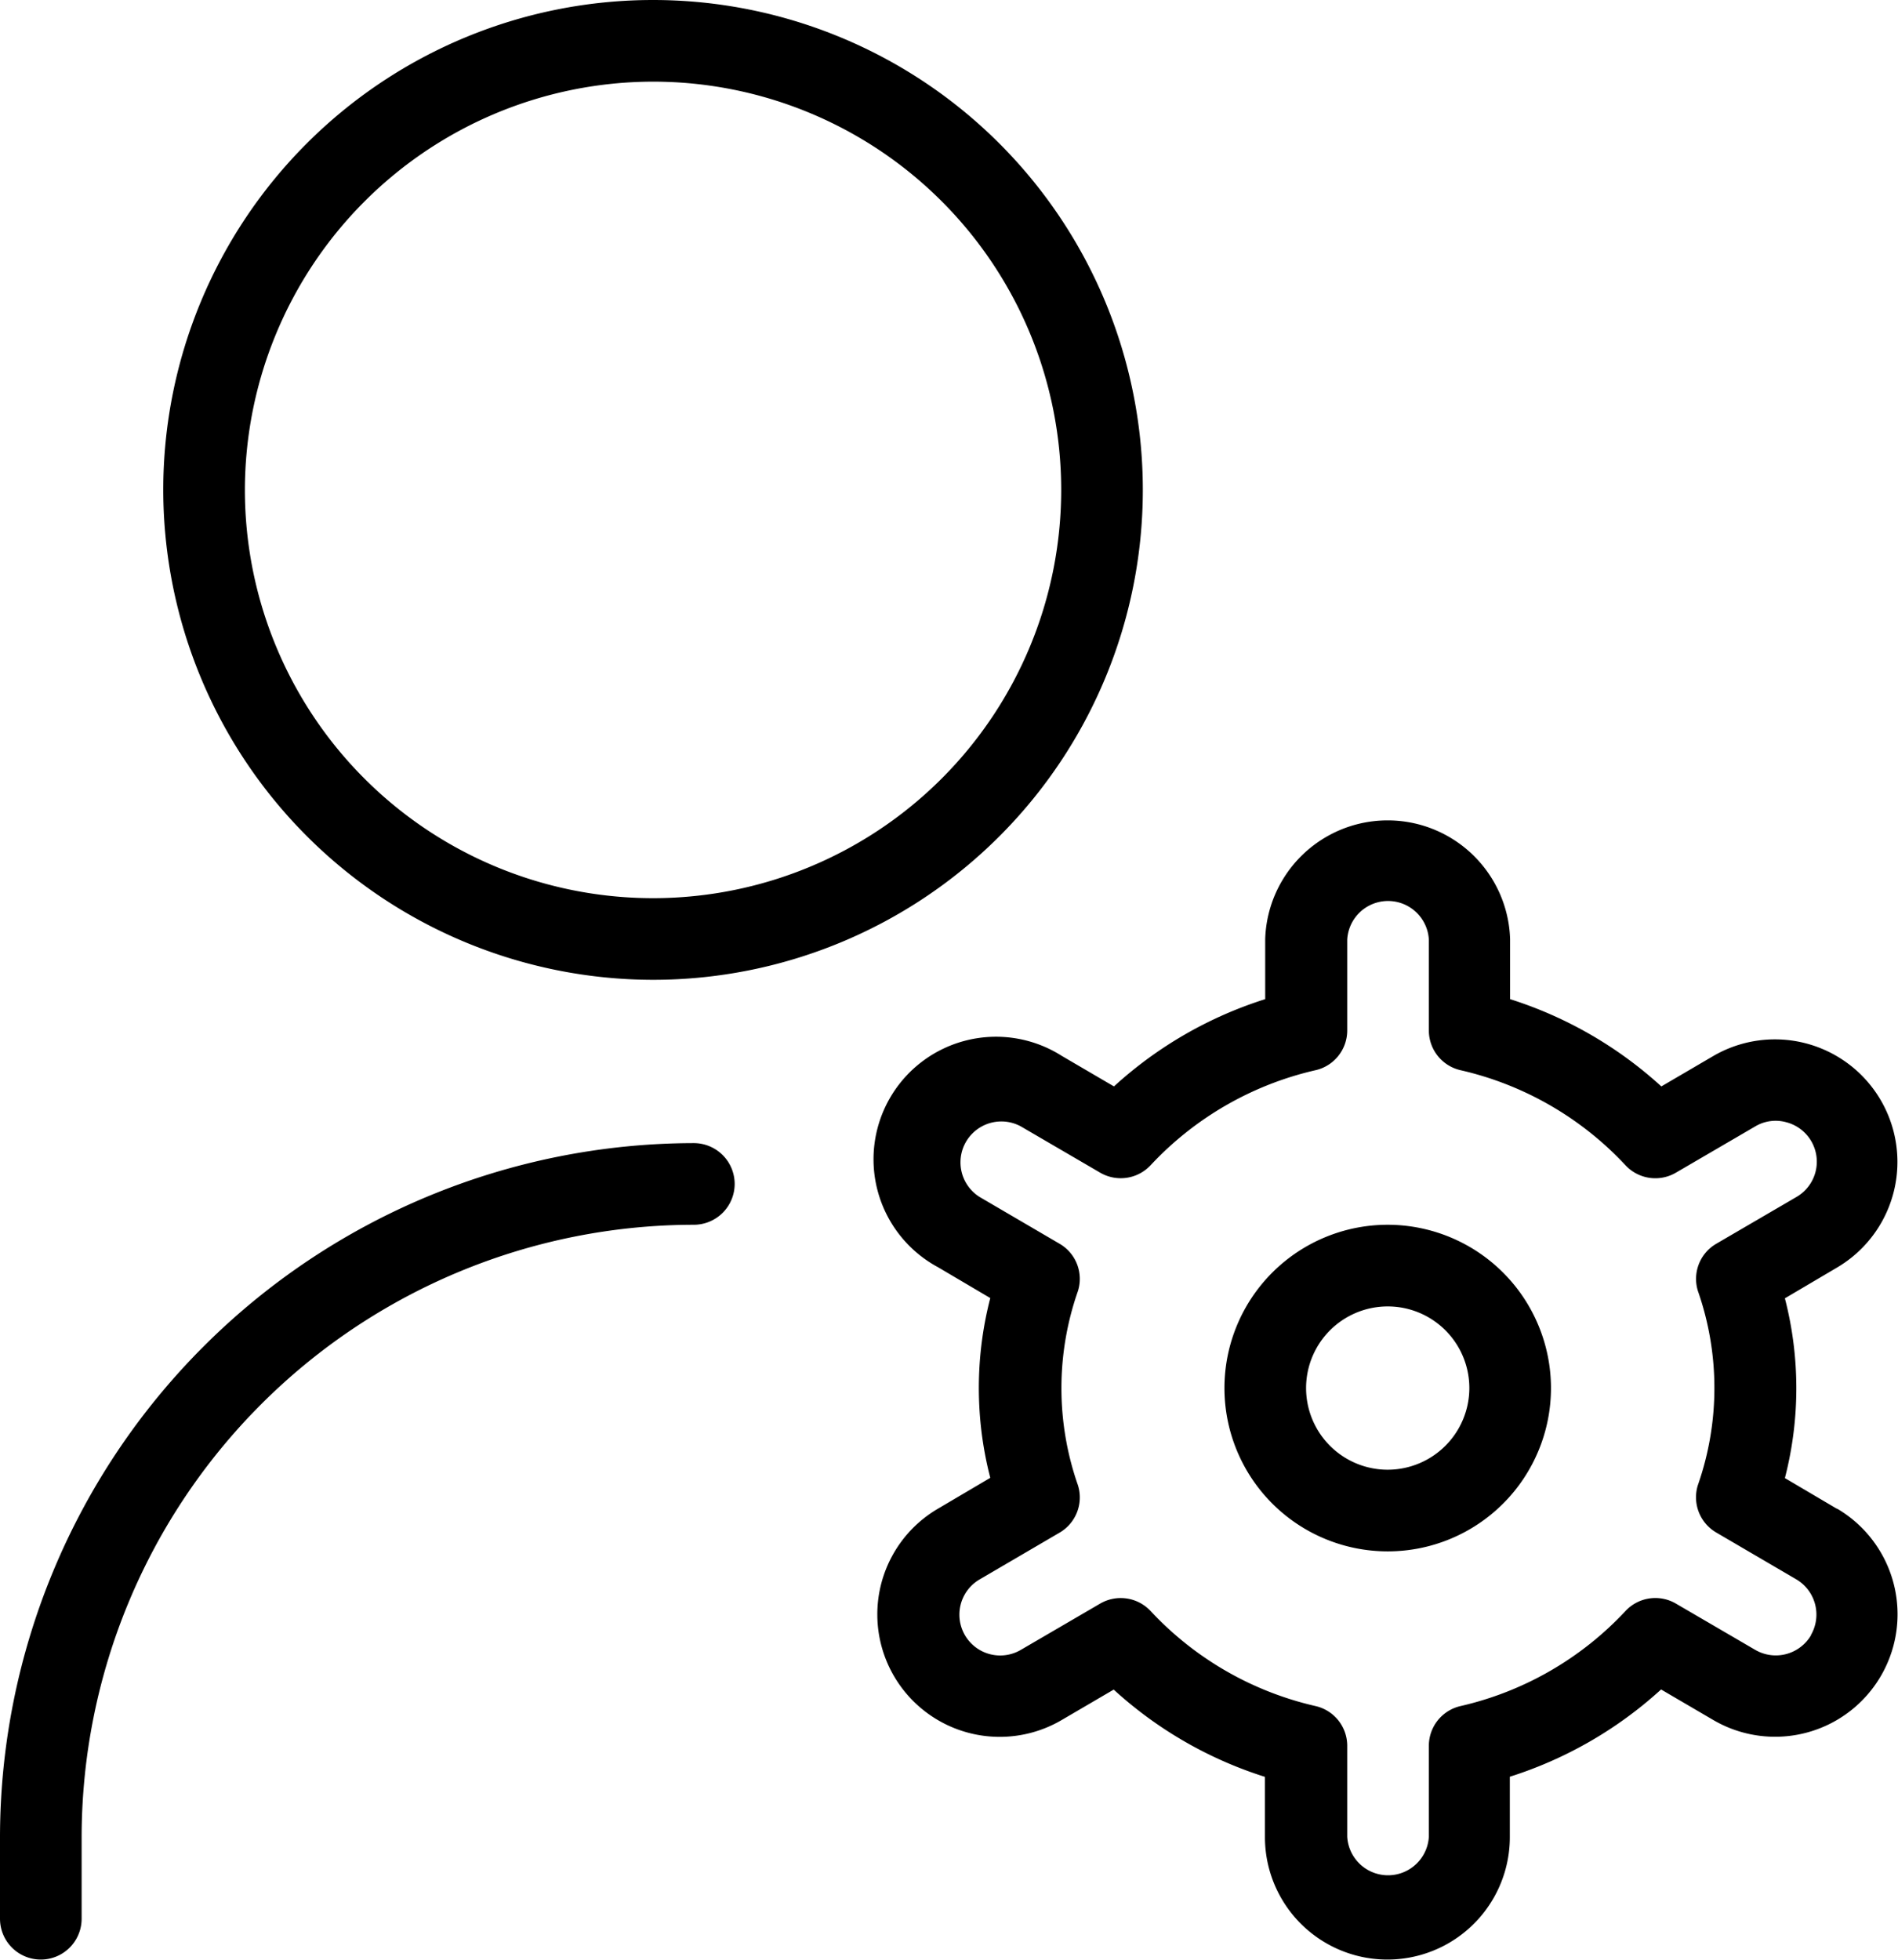 <svg xmlns="http://www.w3.org/2000/svg" width="14.532" height="15" viewBox="0 0 14.532 15">
  <path id="admin-alt" d="M5,7.5A3.75,3.75,0,1,0,1.25,3.75,3.754,3.754,0,0,0,5,7.5ZM5,.625A3.125,3.125,0,1,1,1.875,3.75,3.129,3.129,0,0,1,5,.625Zm.625,8.437a.313.313,0,0,1-.312.313A4.692,4.692,0,0,0,.625,14.062v.625a.312.312,0,0,1-.625,0v-.625A5.318,5.318,0,0,1,5.312,8.75.313.313,0,0,1,5.625,9.062Zm5,.313a1.25,1.25,0,1,0,1.25,1.25A1.251,1.251,0,0,0,10.625,9.375Zm0,1.875a.625.625,0,1,1,.625-.625A.626.626,0,0,1,10.625,11.25Zm3.441.3-.4-.236a2.747,2.747,0,0,0,0-1.376l.4-.236a.938.938,0,0,0-.946-1.62l-.4.234a3.11,3.11,0,0,0-1.158-.668V7.187a.938.938,0,0,0-1.875,0v.461a3.1,3.1,0,0,0-1.158.668l-.4-.234A.938.938,0,1,0,7.182,9.7l.4.236a2.747,2.747,0,0,0,0,1.376l-.4.236a.937.937,0,1,0,.945,1.619l.4-.234a3.1,3.1,0,0,0,1.158.668v.461a.937.937,0,1,0,1.875,0V13.6a3.113,3.113,0,0,0,1.158-.668l.4.234a.937.937,0,1,0,.946-1.619Zm-.2.967a.313.313,0,0,1-.427.112l-.607-.354a.312.312,0,0,0-.386.056,2.484,2.484,0,0,1-1.263.728.312.312,0,0,0-.243.3v.7a.313.313,0,0,1-.625,0v-.7a.312.312,0,0,0-.243-.3,2.482,2.482,0,0,1-1.263-.728.313.313,0,0,0-.386-.056l-.607.354a.312.312,0,0,1-.316-.539l.612-.358a.312.312,0,0,0,.141-.364,2.247,2.247,0,0,1,0-1.485.311.311,0,0,0-.141-.363L7.5,9.162a.313.313,0,0,1,.316-.54l.607.354a.313.313,0,0,0,.386-.056,2.484,2.484,0,0,1,1.263-.728.312.312,0,0,0,.243-.3v-.7a.313.313,0,0,1,.625,0v.7a.312.312,0,0,0,.243.3,2.482,2.482,0,0,1,1.263.728.312.312,0,0,0,.386.056l.607-.354a.305.305,0,0,1,.237-.032.312.312,0,0,1,.079.572l-.612.357A.311.311,0,0,0,13,9.882a2.247,2.247,0,0,1,0,1.485.312.312,0,0,0,.141.364l.612.358a.313.313,0,0,1,.112.427Z"/>
</svg>
